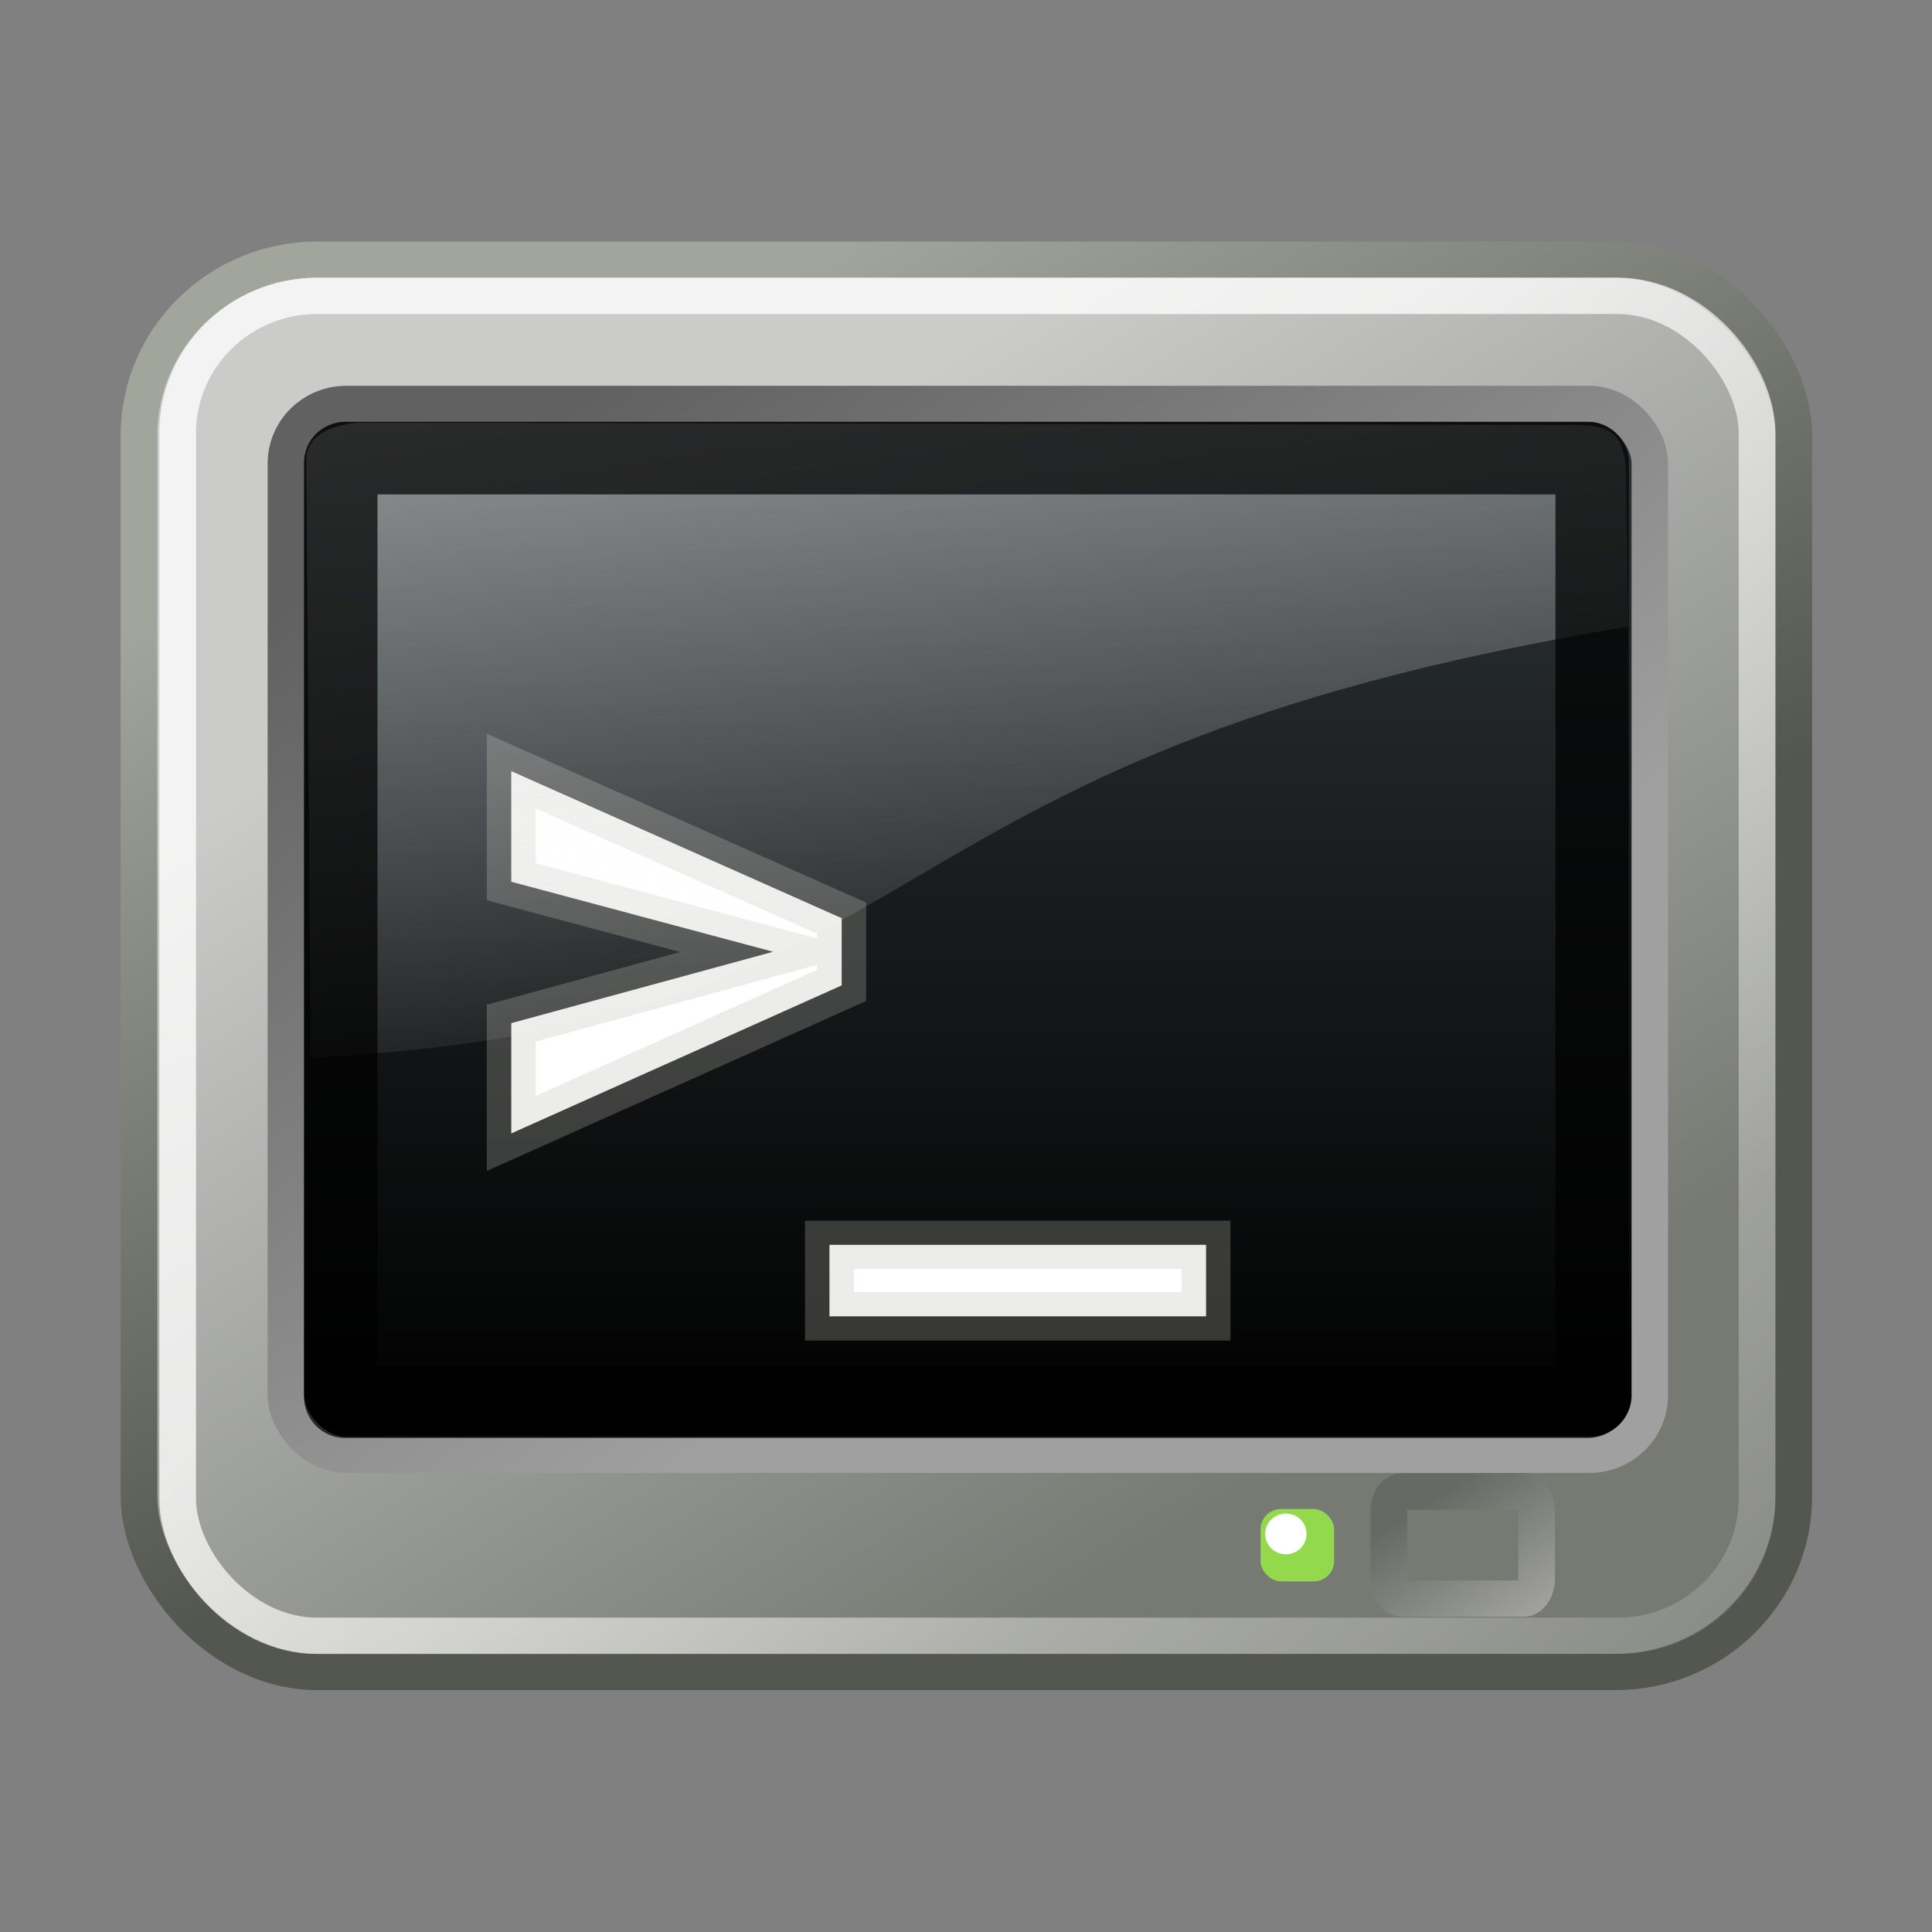 <?xml version="1.0" encoding="UTF-8" standalone="no"?>
<!-- Created with Inkscape (http://www.inkscape.org/) -->

<svg
   width="128"
   height="128"
   id="svg1306"
   version="1.1"
   sodipodi:docname="utilities-terminal.svg"
   inkscape:version="1.4.2 (ebf0e940d0, 2025-05-08)"
   xmlns:inkscape="http://www.inkscape.org/namespaces/inkscape"
   xmlns:sodipodi="http://sodipodi.sourceforge.net/DTD/sodipodi-0.dtd"
   xmlns:xlink="http://www.w3.org/1999/xlink"
   xmlns="http://www.w3.org/2000/svg"
   xmlns:svg="http://www.w3.org/2000/svg"
   xmlns:rdf="http://www.w3.org/1999/02/22-rdf-syntax-ns#"
   xmlns:cc="http://creativecommons.org/ns#"
   xmlns:dc="http://purl.org/dc/elements/1.1/">
  <rect width="100%" height="100%" fill="#808080" stroke="none"/>
  <sodipodi:namedview
     id="namedview1"
     pagecolor="#ffffff"
     bordercolor="#000000"
     borderopacity="0.25"
     inkscape:showpageshadow="2"
     inkscape:pageopacity="0.0"
     inkscape:pagecheckerboard="0"
     inkscape:deskcolor="#d1d1d1"
     inkscape:zoom="2"
     inkscape:cx="49"
     inkscape:cy="53.25"
     inkscape:window-width="2421"
     inkscape:window-height="2023"
     inkscape:window-x="26"
     inkscape:window-y="23"
     inkscape:window-maximized="0"
     inkscape:current-layer="svg1306"
     showgrid="true">
    <inkscape:grid
       id="grid1"
       units="px"
       originx="0"
       originy="0"
       spacingx="4"
       spacingy="4"
       empcolor="#0099e5"
       empopacity="0.302"
       color="#0099e5"
       opacity="0.149"
       empspacing="4"
       enabled="true"
       visible="true" />
  </sodipodi:namedview>
  <defs
     id="defs1308">
    <linearGradient
       id="linearGradient6447">
      <stop
         style="stop-color:#777973;stop-opacity:1;"
         offset="0"
         id="stop6449" />
      <stop
         style="stop-color:#777973;stop-opacity:0;"
         offset="1"
         id="stop6451" />
    </linearGradient>
    <linearGradient
       id="linearGradient4254">
      <stop
         style="stop-color:#616161;stop-opacity:1;"
         offset="0"
         id="stop4256" />
      <stop
         style="stop-color:#a0a0a0;stop-opacity:1;"
         offset="1"
         id="stop4258" />
    </linearGradient>
    <linearGradient
       id="linearGradient5176">
      <stop
         id="stop5178"
         offset="0"
         style="stop-color:#a2a59c;stop-opacity:1;" />
      <stop
         id="stop5180"
         offset="1"
         style="stop-color:#535750;stop-opacity:1;" />
    </linearGradient>
    <linearGradient
       id="linearGradient2667">
      <stop
         id="stop2669"
         offset="0"
         style="stop-color:#ffffff;stop-opacity:1;" />
      <stop
         id="stop2671"
         offset="1"
         style="stop-color:#fcfcff;stop-opacity:0;" />
    </linearGradient>
    <linearGradient
       gradientUnits="userSpaceOnUse"
       y2="26.729"
       x2="17.199"
       y1="1.654"
       x1="11.492"
       gradientTransform="matrix(3.411,0,0,2.46,-5.21,8.616)"
       id="linearGradient2673"
       xlink:href="#linearGradient2667" />
    <linearGradient
       id="linearGradient2238">
      <stop
         style="stop-color:#ffffff;stop-opacity:1;"
         offset="0"
         id="stop2240" />
      <stop
         style="stop-color:#ffffff;stop-opacity:0;"
         offset="1"
         id="stop2242" />
    </linearGradient>
    <linearGradient
       id="linearGradient2214">
      <stop
         style="stop-color:#a9aaa7;stop-opacity:1;"
         offset="0"
         id="stop2216" />
      <stop
         style="stop-color:#676964;stop-opacity:1;"
         offset="1"
         id="stop2218" />
    </linearGradient>
    <linearGradient
       id="linearGradient2206">
      <stop
         style="stop-color:#777973;stop-opacity:1;"
         offset="0"
         id="stop2208" />
      <stop
         style="stop-color:#cbccca;stop-opacity:1;"
         offset="1"
         id="stop2210" />
    </linearGradient>
    <linearGradient
       id="linearGradient2198">
      <stop
         style="stop-color:#2e3436;stop-opacity:1"
         offset="0"
         id="stop2200" />
      <stop
         style="stop-color:#000000;stop-opacity:1"
         offset="1"
         id="stop2202" />
    </linearGradient>
    <linearGradient
       xlink:href="#linearGradient2198"
       id="linearGradient2204"
       x1="23.119"
       y1="7.981"
       x2="23.119"
       y2="37.063"
       gradientUnits="userSpaceOnUse"
       gradientTransform="matrix(2.622,0,0,2.651,1.207,1.546)" />
    <linearGradient
       xlink:href="#linearGradient2206"
       id="linearGradient2212"
       x1="36.696"
       y1="36.448"
       x2="19.363"
       y2="8.968"
       gradientUnits="userSpaceOnUse"
       gradientTransform="matrix(2.642,0,0,2.614,0.597,1.211)" />
    <linearGradient
       xlink:href="#linearGradient5176"
       id="linearGradient2220"
       x1="8.653"
       y1="9.587"
       x2="21.305"
       y2="32.498"
       gradientUnits="userSpaceOnUse"
       gradientTransform="matrix(2.642,0,0,2.614,0.597,1.211)" />
    <linearGradient
       xlink:href="#linearGradient2238"
       id="linearGradient2244"
       x1="20.339"
       y1="19.637"
       x2="48.845"
       y2="49.731"
       gradientUnits="userSpaceOnUse"
       gradientTransform="matrix(2.631,0,0,2.602,0.925,4.154)" />
    <linearGradient
       xlink:href="#linearGradient4254"
       id="linearGradient4260"
       x1="11.048"
       y1="9.146"
       x2="26.178"
       y2="30.343"
       gradientUnits="userSpaceOnUse"
       gradientTransform="matrix(2.753,0,0,2.718,-1.938,1.038)" />
    <linearGradient
       xlink:href="#linearGradient2214"
       id="linearGradient5719"
       x1="40.253"
       y1="42.319"
       x2="36.452"
       y2="38"
       gradientUnits="userSpaceOnUse"
       gradientTransform="matrix(2.759,0,0,2.044,-2.225,27.114)" />
    <radialGradient
       xlink:href="#linearGradient6447"
       id="radialGradient6453"
       cx="37.496"
       cy="39.51"
       fx="37.496"
       fy="39.51"
       r="2.51"
       gradientTransform="matrix(2.759,0,0,2.025,-2.225,27.869)"
       gradientUnits="userSpaceOnUse" />
  </defs>
  <g
     id="layer1"
     style="display:inline"
     transform="matrix(0.883,0,0,0.874,7.513,8.064)">
    <rect
       style="display:inline;opacity:1;fill:url(#linearGradient2212);fill-opacity:1;fill-rule:evenodd;stroke:url(#linearGradient2220);stroke-width:2.752;stroke-linecap:round;stroke-linejoin:round;stroke-miterlimit:4;stroke-dasharray:none;stroke-dashoffset:0;stroke-opacity:1"
       id="rect1316"
       width="124.16"
       height="107.058"
       x="1.921"
       y="10.457"
       rx="13.388"
       ry="13.319" />
    <rect
       style="display:inline;opacity:1;fill:url(#linearGradient2204);fill-opacity:1;fill-rule:evenodd;stroke:url(#linearGradient4260);stroke-width:2.738;stroke-linecap:round;stroke-linejoin:round;stroke-miterlimit:4;stroke-dasharray:none;stroke-dashoffset:0;stroke-opacity:1"
       id="rect1314"
       width="102.339"
       height="79.671"
       x="12.941"
       y="21.386"
       rx="4.54"
       ry="4.516" />
    <rect
       style="display:inline;opacity:0.764;fill:none;fill-opacity:1;fill-rule:evenodd;stroke:url(#linearGradient2244);stroke-width:2.752;stroke-linecap:round;stroke-linejoin:round;stroke-miterlimit:4;stroke-dasharray:none;stroke-dashoffset:0;stroke-opacity:1"
       id="rect2232"
       width="118.501"
       height="101.573"
       x="4.823"
       y="13.2"
       rx="10.461"
       ry="10.407" />
    <path
       style="font-style:normal;font-variant:normal;font-weight:bold;font-stretch:normal;font-size:18.585px;line-height:125%;font-family:'Bitstream Vera Sans Mono';text-align:start;writing-mode:lr-tb;text-anchor:start;display:inline;fill:#ffffff;fill-opacity:1;stroke:#babdb6;stroke-width:2.752pt;stroke-linecap:butt;stroke-linejoin:miter;stroke-opacity:0.279"
       d="m 29.852,57.613 v -8.385 l 24.792,11.148 v 5.095 L 29.852,76.692 v -8.36 l 19.648,-5.411 z m 52.132,27.524 v 5.42 H 53.727 v -5.42 h 30.086"
       id="text1340" />
    <path
       style="display:inline;opacity:0.531;fill:url(#linearGradient2673);fill-opacity:1;fill-rule:evenodd;stroke:none;stroke-width:0.688pt;stroke-linecap:butt;stroke-linejoin:miter;stroke-opacity:1"
       d="m 18.816,22.806 c -1.444,0 -4.343,0.522 -4.343,2.816 l 0.326,45.341 c 48.763,-2.645 38.976,-22.664 98.869,-32.693 l -0.173,-11.919 c -0.216,-3.089 -1.488,-3.382 -4.443,-3.364 z"
       id="path2443" />
    <rect
       style="display:inline;opacity:0.714;fill:none;fill-opacity:1;fill-rule:evenodd;stroke:#000000;stroke-width:5.505;stroke-linecap:round;stroke-linejoin:round;stroke-miterlimit:4;stroke-dasharray:none;stroke-dashoffset:0;stroke-opacity:1"
       id="rect1340"
       width="93.89"
       height="71.532"
       x="17.061"
       y="25.498"
       rx="0.325"
       ry="0.323" />
    <rect
       style="display:inline;opacity:1;fill:url(#radialGradient6453);fill-opacity:1;fill-rule:evenodd;stroke:url(#linearGradient5719);stroke-width:2.752;stroke-linecap:round;stroke-linejoin:miter;stroke-miterlimit:4;stroke-dasharray:none;stroke-dashoffset:0;stroke-opacity:1"
       id="rect5025"
       width="11.093"
       height="8.123"
       x="95.692"
       y="103.83"
       rx="0.988"
       ry="1.538" />
    <rect
       style="display:inline;opacity:1;fill:#93d94c;fill-opacity:1;fill-rule:evenodd;stroke:none;stroke-width:5.505;stroke-linecap:round;stroke-linejoin:miter;stroke-miterlimit:4;stroke-dasharray:none;stroke-dashoffset:0;stroke-opacity:1"
       id="rect6458"
       width="5.519"
       height="5.49"
       x="86.074"
       y="105.161"
       rx="1.546"
       ry="1.538" />
    <ellipse
       style="color:#000000;display:inline;overflow:visible;visibility:visible;opacity:1;fill:#ffffff;fill-opacity:1;fill-rule:nonzero;stroke:none;stroke-width:2.752;stroke-linecap:butt;stroke-linejoin:round;stroke-miterlimit:4;stroke-dasharray:none;stroke-dashoffset:0;stroke-opacity:1;marker:none;marker-start:none;marker-mid:none;marker-end:none"
       id="path2300"
       cx="87.972"
       cy="107.049"
       rx="1.552"
       ry="1.544" />
  </g>
</svg>
